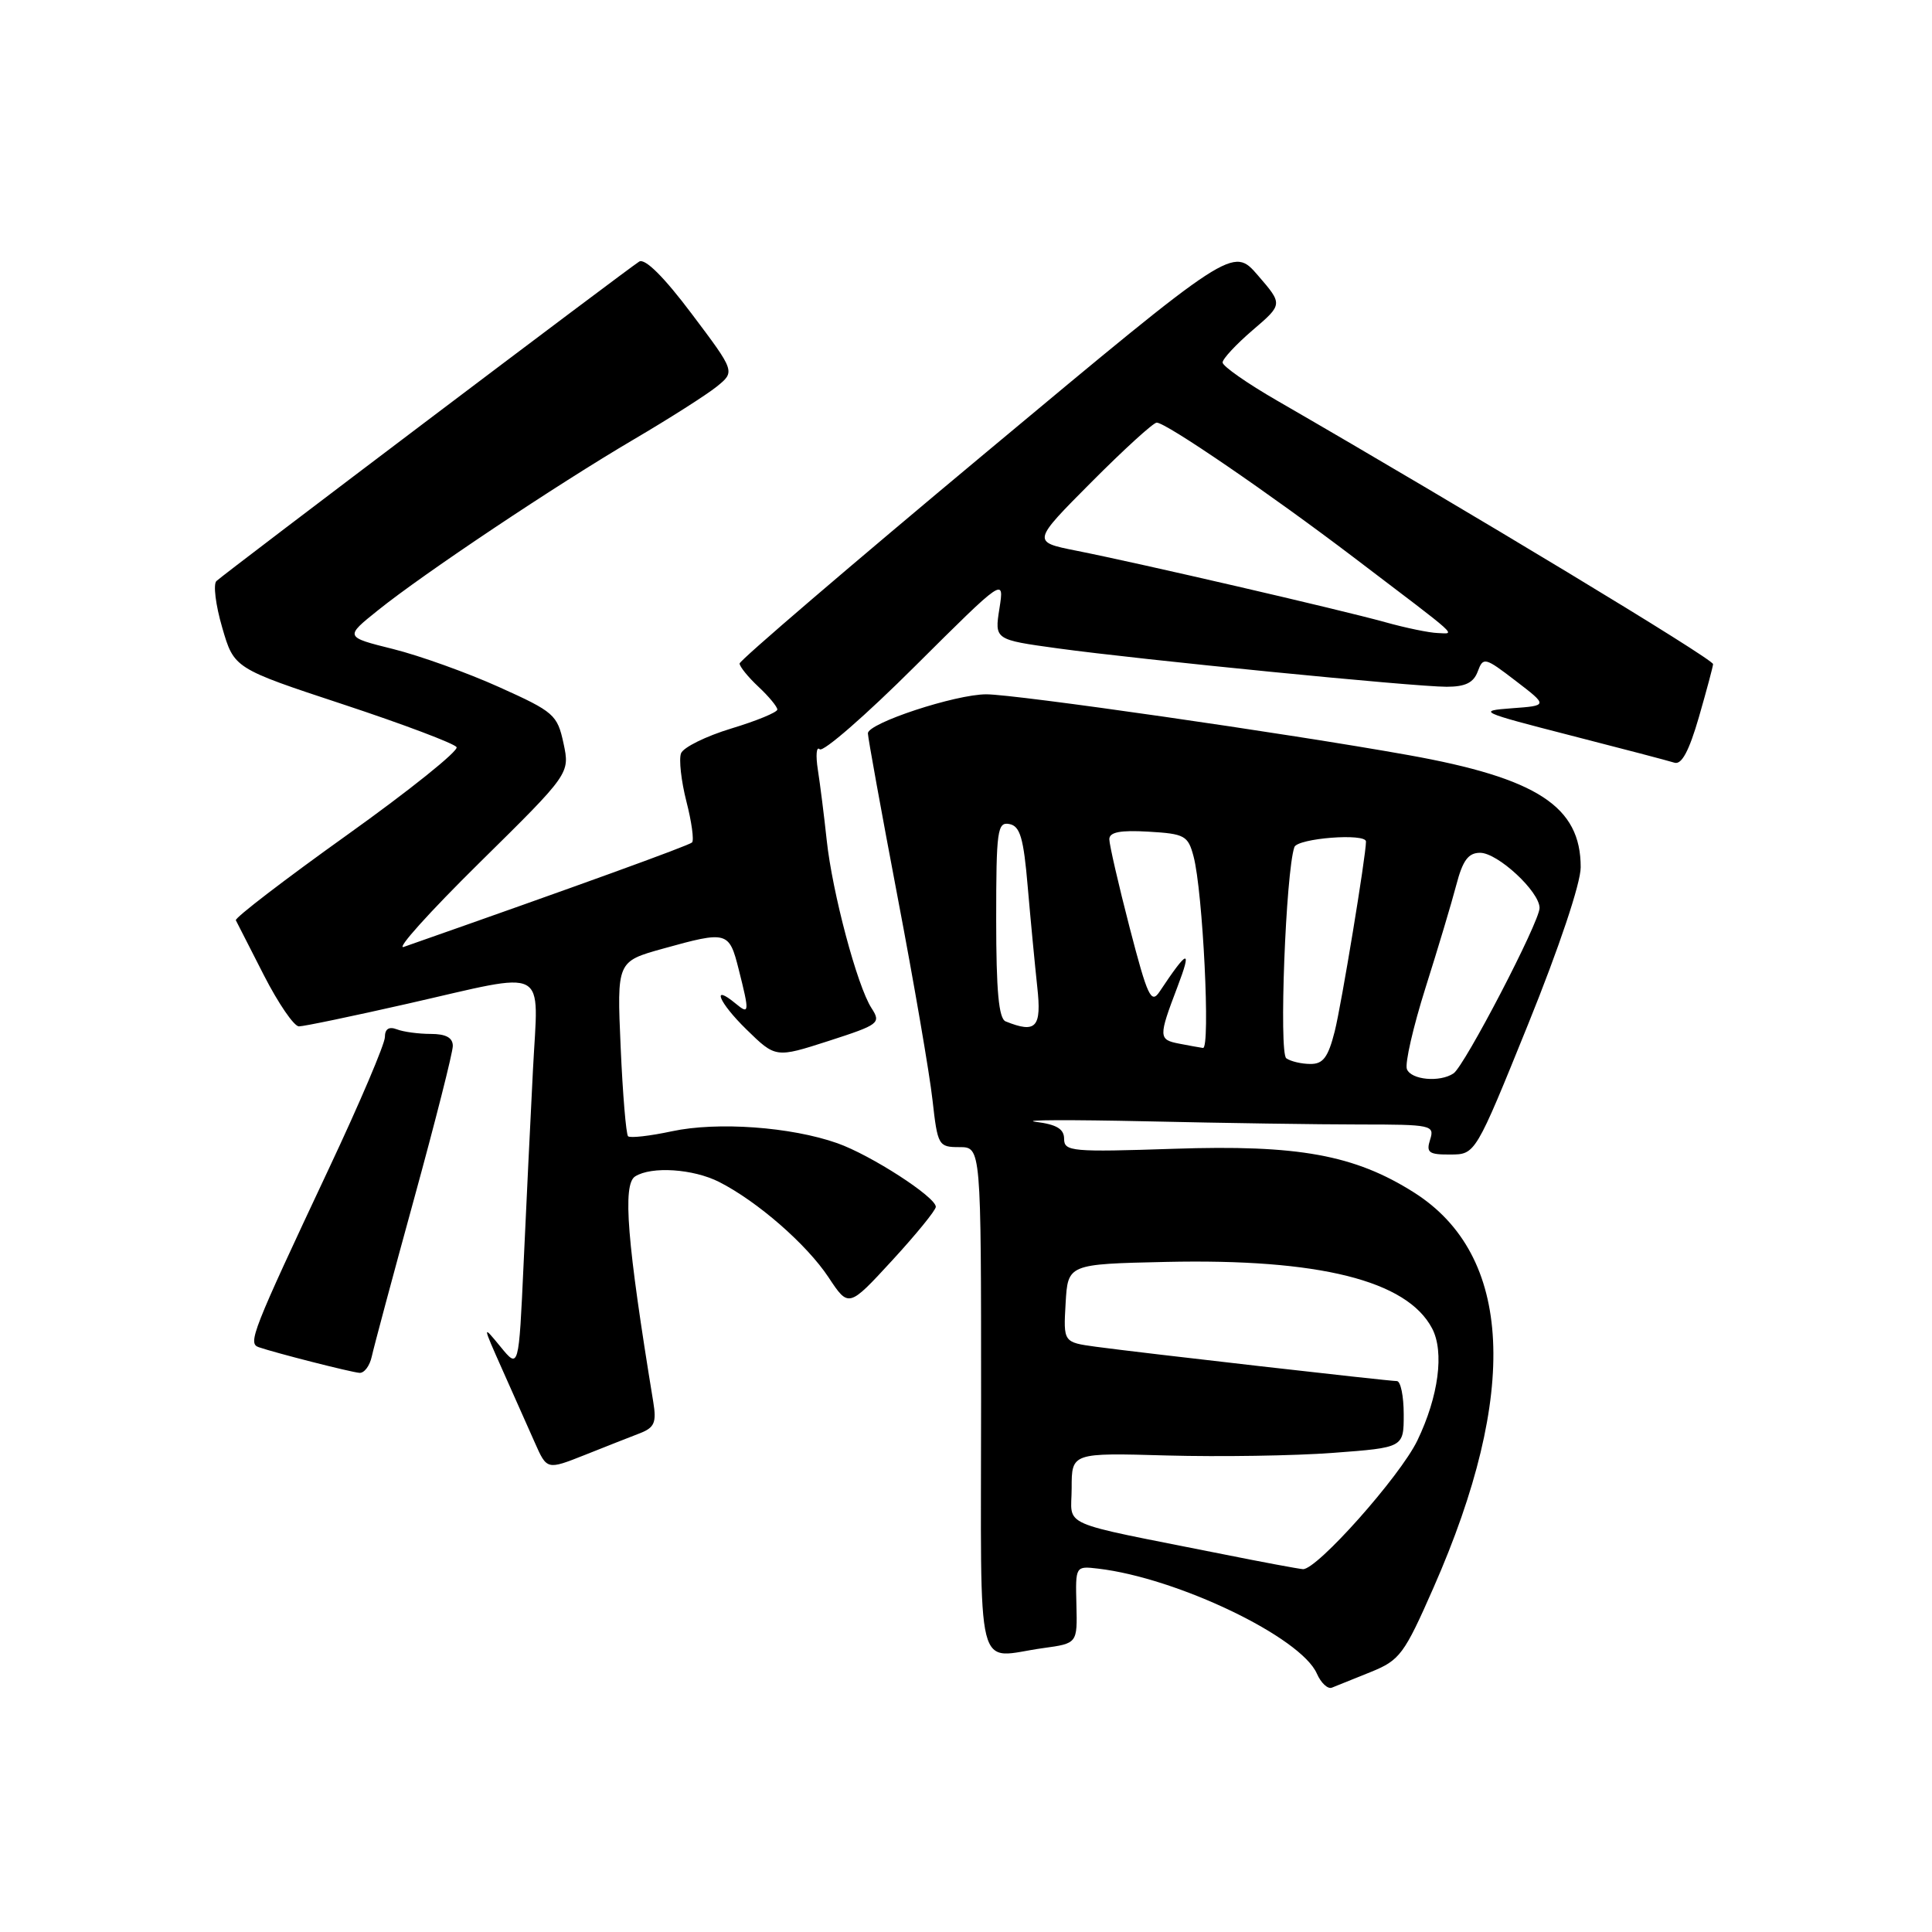 <?xml version="1.0" encoding="UTF-8" standalone="no"?>
<!DOCTYPE svg PUBLIC "-//W3C//DTD SVG 1.1//EN" "http://www.w3.org/Graphics/SVG/1.1/DTD/svg11.dtd" >
<svg xmlns="http://www.w3.org/2000/svg" xmlns:xlink="http://www.w3.org/1999/xlink" version="1.1" viewBox="0 0 256 256">
 <g >
 <path fill="currentColor"
d=" M 181.63 221.55 C 185.48 219.99 186.06 219.22 189.94 210.39 C 201.34 184.50 200.45 166.32 187.38 158.02 C 179.49 153.02 172.00 151.66 155.53 152.22 C 142.04 152.67 141.00 152.58 141.00 150.91 C 141.00 149.59 140.01 149.00 137.25 148.65 C 135.19 148.38 141.78 148.36 151.91 148.58 C 162.04 148.81 174.78 149.00 180.23 149.00 C 189.68 149.00 190.11 149.09 189.50 151.00 C 188.95 152.73 189.32 153.00 192.18 152.98 C 195.50 152.97 195.50 152.97 202.48 135.73 C 206.60 125.55 209.45 117.04 209.45 114.92 C 209.46 106.86 203.70 103.11 186.60 100.05 C 170.66 97.19 134.58 92.00 130.69 92.00 C 126.61 92.00 115.00 95.82 115.00 97.17 C 115.00 97.71 116.77 107.46 118.93 118.83 C 121.10 130.20 123.18 142.31 123.56 145.75 C 124.24 151.80 124.35 152.00 127.13 152.00 C 130.00 152.00 130.00 152.00 130.00 185.50 C 130.00 223.30 129.08 219.64 138.24 218.38 C 142.76 217.76 142.76 217.76 142.63 212.63 C 142.50 207.50 142.50 207.50 145.50 207.85 C 156.01 209.08 172.37 216.93 174.49 221.76 C 175.04 223.01 175.94 223.85 176.49 223.62 C 177.05 223.40 179.36 222.47 181.63 221.55 Z  M 84.80 189.91 C 86.72 189.16 87.01 188.49 86.56 185.76 C 83.08 164.55 82.47 156.95 84.16 155.88 C 86.33 154.51 91.85 154.87 95.30 156.62 C 100.37 159.20 106.90 164.89 109.79 169.26 C 112.45 173.28 112.45 173.28 118.23 167.00 C 121.40 163.55 124.00 160.36 124.00 159.91 C 124.00 158.61 115.40 153.05 110.95 151.48 C 104.80 149.31 95.05 148.61 89.03 149.90 C 86.10 150.53 83.49 150.82 83.22 150.56 C 82.96 150.29 82.51 144.97 82.24 138.74 C 81.74 127.40 81.74 127.40 87.85 125.70 C 96.37 123.33 96.61 123.40 97.88 128.44 C 99.33 134.18 99.30 134.49 97.48 132.98 C 94.17 130.24 95.26 132.85 98.91 136.41 C 102.78 140.19 102.78 140.19 109.80 137.93 C 116.51 135.76 116.76 135.57 115.48 133.58 C 113.59 130.68 110.28 118.25 109.54 111.30 C 109.20 108.11 108.67 103.92 108.37 102.00 C 108.07 100.08 108.18 98.85 108.61 99.28 C 109.05 99.72 114.73 94.77 121.24 88.28 C 133.08 76.50 133.08 76.50 132.43 80.63 C 131.78 84.76 131.78 84.76 140.14 85.91 C 151.14 87.42 187.39 91.00 191.69 91.00 C 194.17 91.00 195.26 90.46 195.81 88.97 C 196.53 87.03 196.75 87.08 200.84 90.22 C 205.12 93.50 205.12 93.50 200.31 93.85 C 195.71 94.19 196.05 94.35 208.00 97.42 C 214.88 99.18 221.12 100.82 221.87 101.06 C 222.82 101.37 223.81 99.52 225.12 95.00 C 226.15 91.42 226.99 88.28 226.99 88.00 C 226.98 87.31 194.80 67.86 169.25 53.10 C 165.26 50.80 162.00 48.52 162.00 48.03 C 162.00 47.55 163.80 45.62 165.99 43.74 C 169.99 40.32 169.99 40.32 166.68 36.49 C 163.37 32.66 163.37 32.66 130.69 59.92 C 112.71 74.91 98.00 87.51 98.00 87.92 C 98.00 88.32 99.12 89.71 100.50 91.00 C 101.88 92.29 103.00 93.65 103.00 94.02 C 103.00 94.38 100.25 95.52 96.90 96.53 C 93.54 97.55 90.54 99.03 90.24 99.82 C 89.94 100.61 90.26 103.48 90.95 106.19 C 91.65 108.90 91.98 111.35 91.70 111.63 C 91.29 112.04 76.31 117.47 53.50 125.47 C 52.40 125.86 56.91 120.85 63.51 114.34 C 75.52 102.50 75.52 102.50 74.67 98.50 C 73.85 94.71 73.42 94.32 66.15 91.05 C 61.94 89.15 55.61 86.88 52.09 86.00 C 45.67 84.40 45.67 84.40 50.09 80.86 C 56.17 75.97 73.76 64.23 84.02 58.20 C 88.70 55.45 93.63 52.31 94.98 51.22 C 97.42 49.24 97.42 49.24 91.66 41.59 C 87.98 36.69 85.47 34.20 84.70 34.66 C 83.37 35.46 29.98 75.80 28.68 76.99 C 28.23 77.40 28.57 80.17 29.44 83.14 C 31.01 88.56 31.01 88.56 45.49 93.34 C 53.45 95.97 60.20 98.52 60.50 99.00 C 60.80 99.48 54.27 104.72 46.00 110.63 C 37.73 116.54 31.09 121.63 31.25 121.94 C 31.41 122.25 33.09 125.54 34.98 129.25 C 36.88 132.96 38.96 136.00 39.61 136.00 C 40.26 136.00 46.73 134.65 54.00 133.00 C 73.01 128.68 71.33 127.80 70.62 141.75 C 70.29 148.21 69.73 159.78 69.38 167.45 C 68.74 181.41 68.74 181.41 66.32 178.45 C 63.90 175.50 63.90 175.50 66.57 181.50 C 68.04 184.80 69.97 189.14 70.86 191.14 C 72.47 194.78 72.47 194.78 77.49 192.79 C 80.24 191.69 83.53 190.40 84.80 189.91 Z  M 49.26 179.75 C 49.53 178.51 52.05 169.10 54.87 158.84 C 57.69 148.57 60.00 139.46 60.00 138.59 C 60.00 137.50 59.08 137.00 57.08 137.00 C 55.48 137.00 53.45 136.73 52.58 136.39 C 51.54 135.99 51.00 136.34 51.00 137.42 C 51.00 138.32 47.68 146.13 43.61 154.78 C 33.38 176.55 32.81 178.00 34.28 178.51 C 36.52 179.28 46.48 181.82 47.63 181.91 C 48.26 181.96 48.99 180.99 49.26 179.75 Z  M 162.00 205.93 C 139.75 201.49 142.00 202.47 142.00 197.18 C 142.00 192.50 142.00 192.50 154.66 192.86 C 161.62 193.05 171.52 192.90 176.66 192.51 C 186.00 191.81 186.00 191.81 186.00 187.41 C 186.00 184.98 185.59 183.00 185.09 183.00 C 183.97 183.00 151.19 179.26 145.20 178.45 C 140.90 177.86 140.90 177.86 141.20 172.68 C 141.50 167.50 141.50 167.50 154.50 167.21 C 174.78 166.76 186.43 169.67 189.76 176.02 C 191.40 179.13 190.62 185.03 187.81 190.87 C 185.51 195.64 174.46 208.05 172.64 207.92 C 172.01 207.87 167.22 206.98 162.00 205.93 Z  M 186.42 141.66 C 186.14 140.92 187.25 136.08 188.88 130.91 C 190.52 125.73 192.36 119.59 192.97 117.25 C 193.82 114.00 194.56 113.00 196.12 113.00 C 198.46 113.00 204.00 118.14 204.00 120.31 C 204.00 122.16 194.07 141.24 192.60 142.23 C 190.78 143.45 186.97 143.09 186.42 141.66 Z  M 170.44 140.23 C 169.45 139.55 170.37 115.57 171.51 112.25 C 171.91 111.07 181.00 110.36 181.00 111.51 C 181.00 113.38 177.75 133.11 176.86 136.65 C 175.99 140.09 175.32 141.00 173.63 140.98 C 172.46 140.98 171.02 140.64 170.44 140.23 Z  M 156.25 138.29 C 153.50 137.76 153.49 137.41 156.01 130.79 C 157.99 125.59 157.41 125.74 153.65 131.40 C 152.53 133.08 152.06 132.06 149.68 122.90 C 148.20 117.18 146.99 111.91 146.99 111.20 C 147.00 110.26 148.44 109.98 152.18 110.20 C 156.98 110.48 157.42 110.72 158.15 113.47 C 159.39 118.12 160.41 139.02 159.40 138.86 C 158.90 138.79 157.49 138.53 156.25 138.29 Z  M 133.25 135.34 C 132.34 134.97 132.00 131.30 132.00 121.84 C 132.00 110.01 132.16 108.88 133.75 109.19 C 135.17 109.46 135.63 111.03 136.18 117.51 C 136.56 121.91 137.13 127.86 137.44 130.75 C 138.04 136.16 137.30 136.97 133.25 135.34 Z  M 183.50 82.43 C 177.60 80.79 151.03 74.64 142.62 72.97 C 136.74 71.80 136.74 71.80 144.60 63.90 C 148.92 59.56 152.82 56.00 153.27 56.00 C 154.51 56.00 168.25 65.40 179.47 73.93 C 193.83 84.84 192.84 83.95 190.50 83.88 C 189.40 83.85 186.25 83.20 183.50 82.43 Z "/>
</g>
</svg>